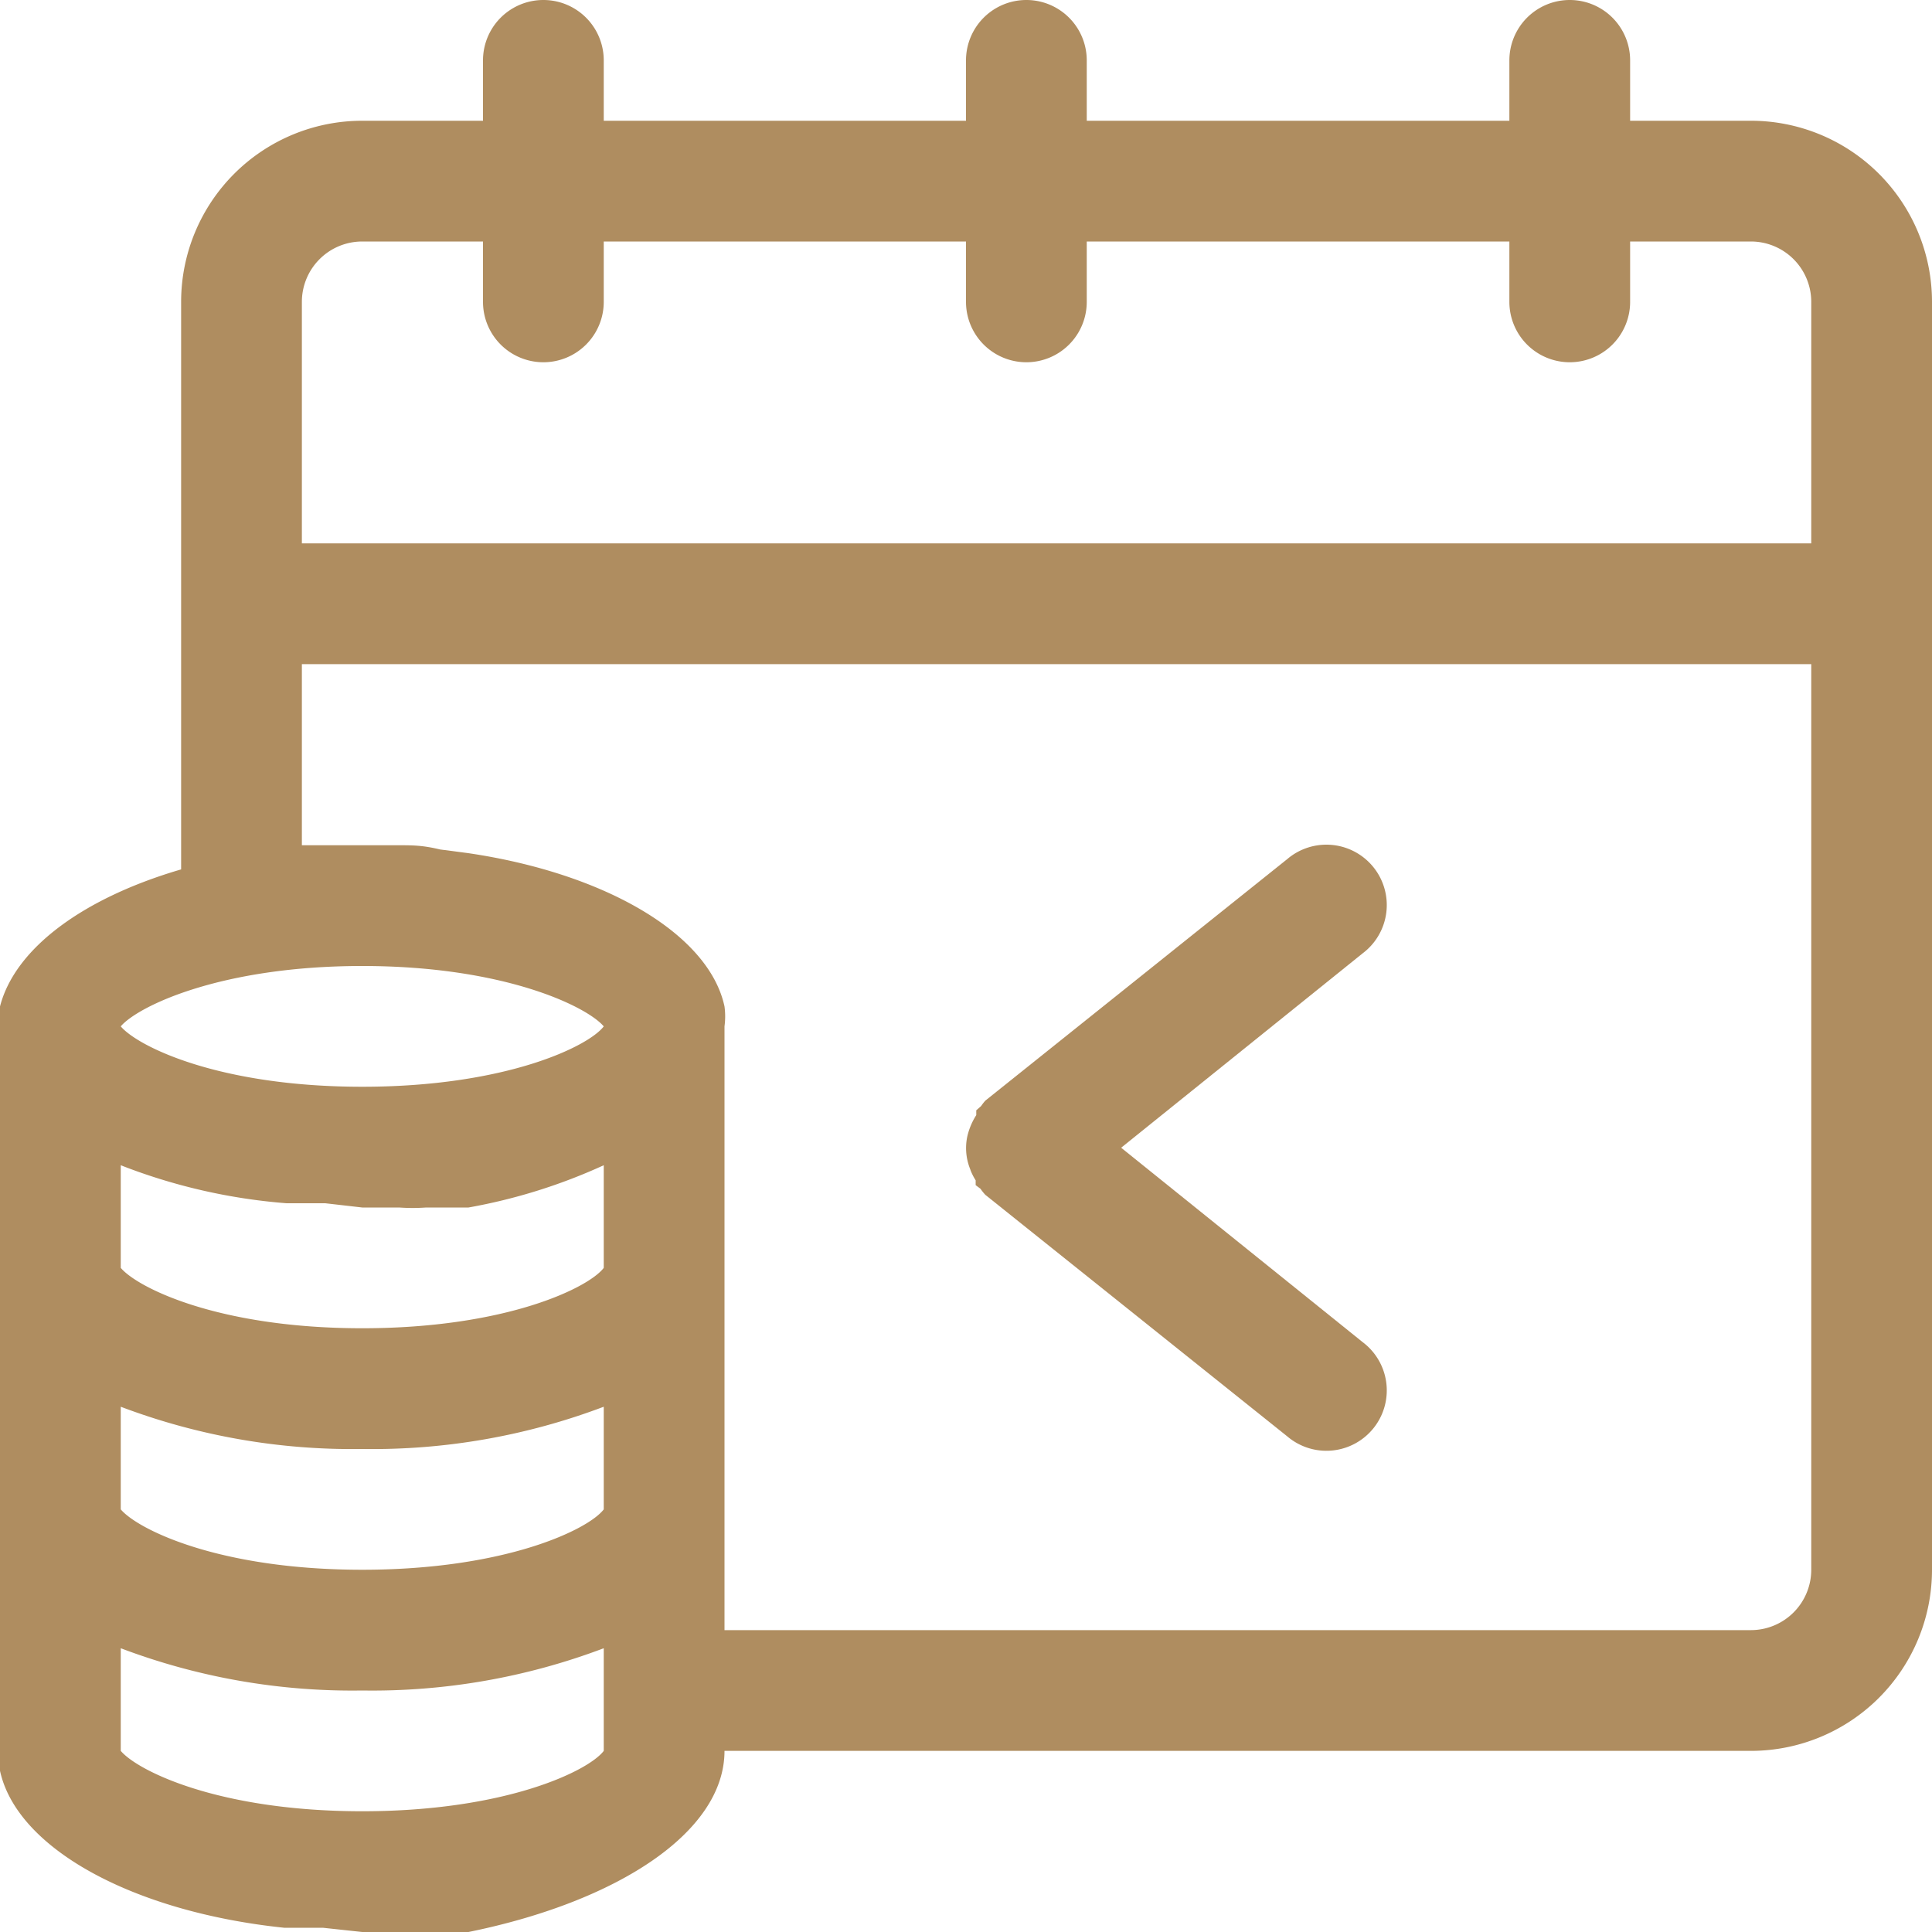 <svg xmlns="http://www.w3.org/2000/svg" viewBox="0 0 32 32"><defs><style>.cls-1{fill:#af8d60;}</style></defs><title>9</title><g id="_18" data-name="18"><path class="cls-1" d="M29,2H27V1a1,1,0,0,0-2,0V2H18V1a1,1,0,0,0-2,0V2H10V1A1,1,0,0,0,8,1V2H6A3,3,0,0,0,3,5v9.4c-1.61.47-2.75,1.3-3,2.27A1.24,1.24,0,0,0,0,17V29a1.24,1.24,0,0,0,0,.33c.28,1.29,2.21,2.34,4.71,2.6.21,0,.42,0,.64,0L6,32l.61,0a3.19,3.19,0,0,0,.45,0l.2,0h.1l.4,0C10.22,31.5,12,30.35,12,29H29a3,3,0,0,0,3-3V5A3,3,0,0,0,29,2ZM6,16c2.35,0,3.72.67,4,1-.25.33-1.62,1-4,1s-3.72-.67-4-1C2.28,16.67,3.65,16,6,16Zm4,13h0c-.25.33-1.62,1-4,1s-3.72-.67-4-1H2V27.3A10.83,10.83,0,0,0,6,28a10.83,10.83,0,0,0,4-.7Zm0-4h0c-.25.33-1.62,1-4,1s-3.72-.67-4-1H2V23.3A10.83,10.83,0,0,0,6,24a10.83,10.83,0,0,0,4-.7Zm0-4h0c-.25.33-1.62,1-4,1s-3.72-.67-4-1H2V19.3a9.56,9.56,0,0,0,2.75.63c.21,0,.42,0,.64,0L6,20l.61,0a3.19,3.19,0,0,0,.45,0l.2,0h.1l.4,0A9.3,9.3,0,0,0,10,19.3Zm20,5a1,1,0,0,1-1,1H12V17a1.24,1.24,0,0,0,0-.33c-.26-1.21-2-2.21-4.25-2.54l-.46-.06C7,14,6.83,14,6.61,14L6,14l-.61,0-.39,0V11H30ZM30,9H5V5A1,1,0,0,1,6,4H8V5a1,1,0,0,0,2,0V4h6V5a1,1,0,0,0,2,0V4h7V5a1,1,0,0,0,2,0V4h2a1,1,0,0,1,1,1Z"/><path class="cls-1" d="M16.07,19.37a1,1,0,0,0,.09.18s0,.06,0,.08l.08.06a.93.93,0,0,0,.08.1l5,4a1,1,0,1,0,1.25-1.56l-4-3.22,4-3.22a1,1,0,1,0-1.25-1.56l-5,4a.93.93,0,0,0-.07.09l-.08.07s0,.05,0,.08a1.12,1.12,0,0,0-.15.36.93.93,0,0,0,.06.56Z"/></g></svg>